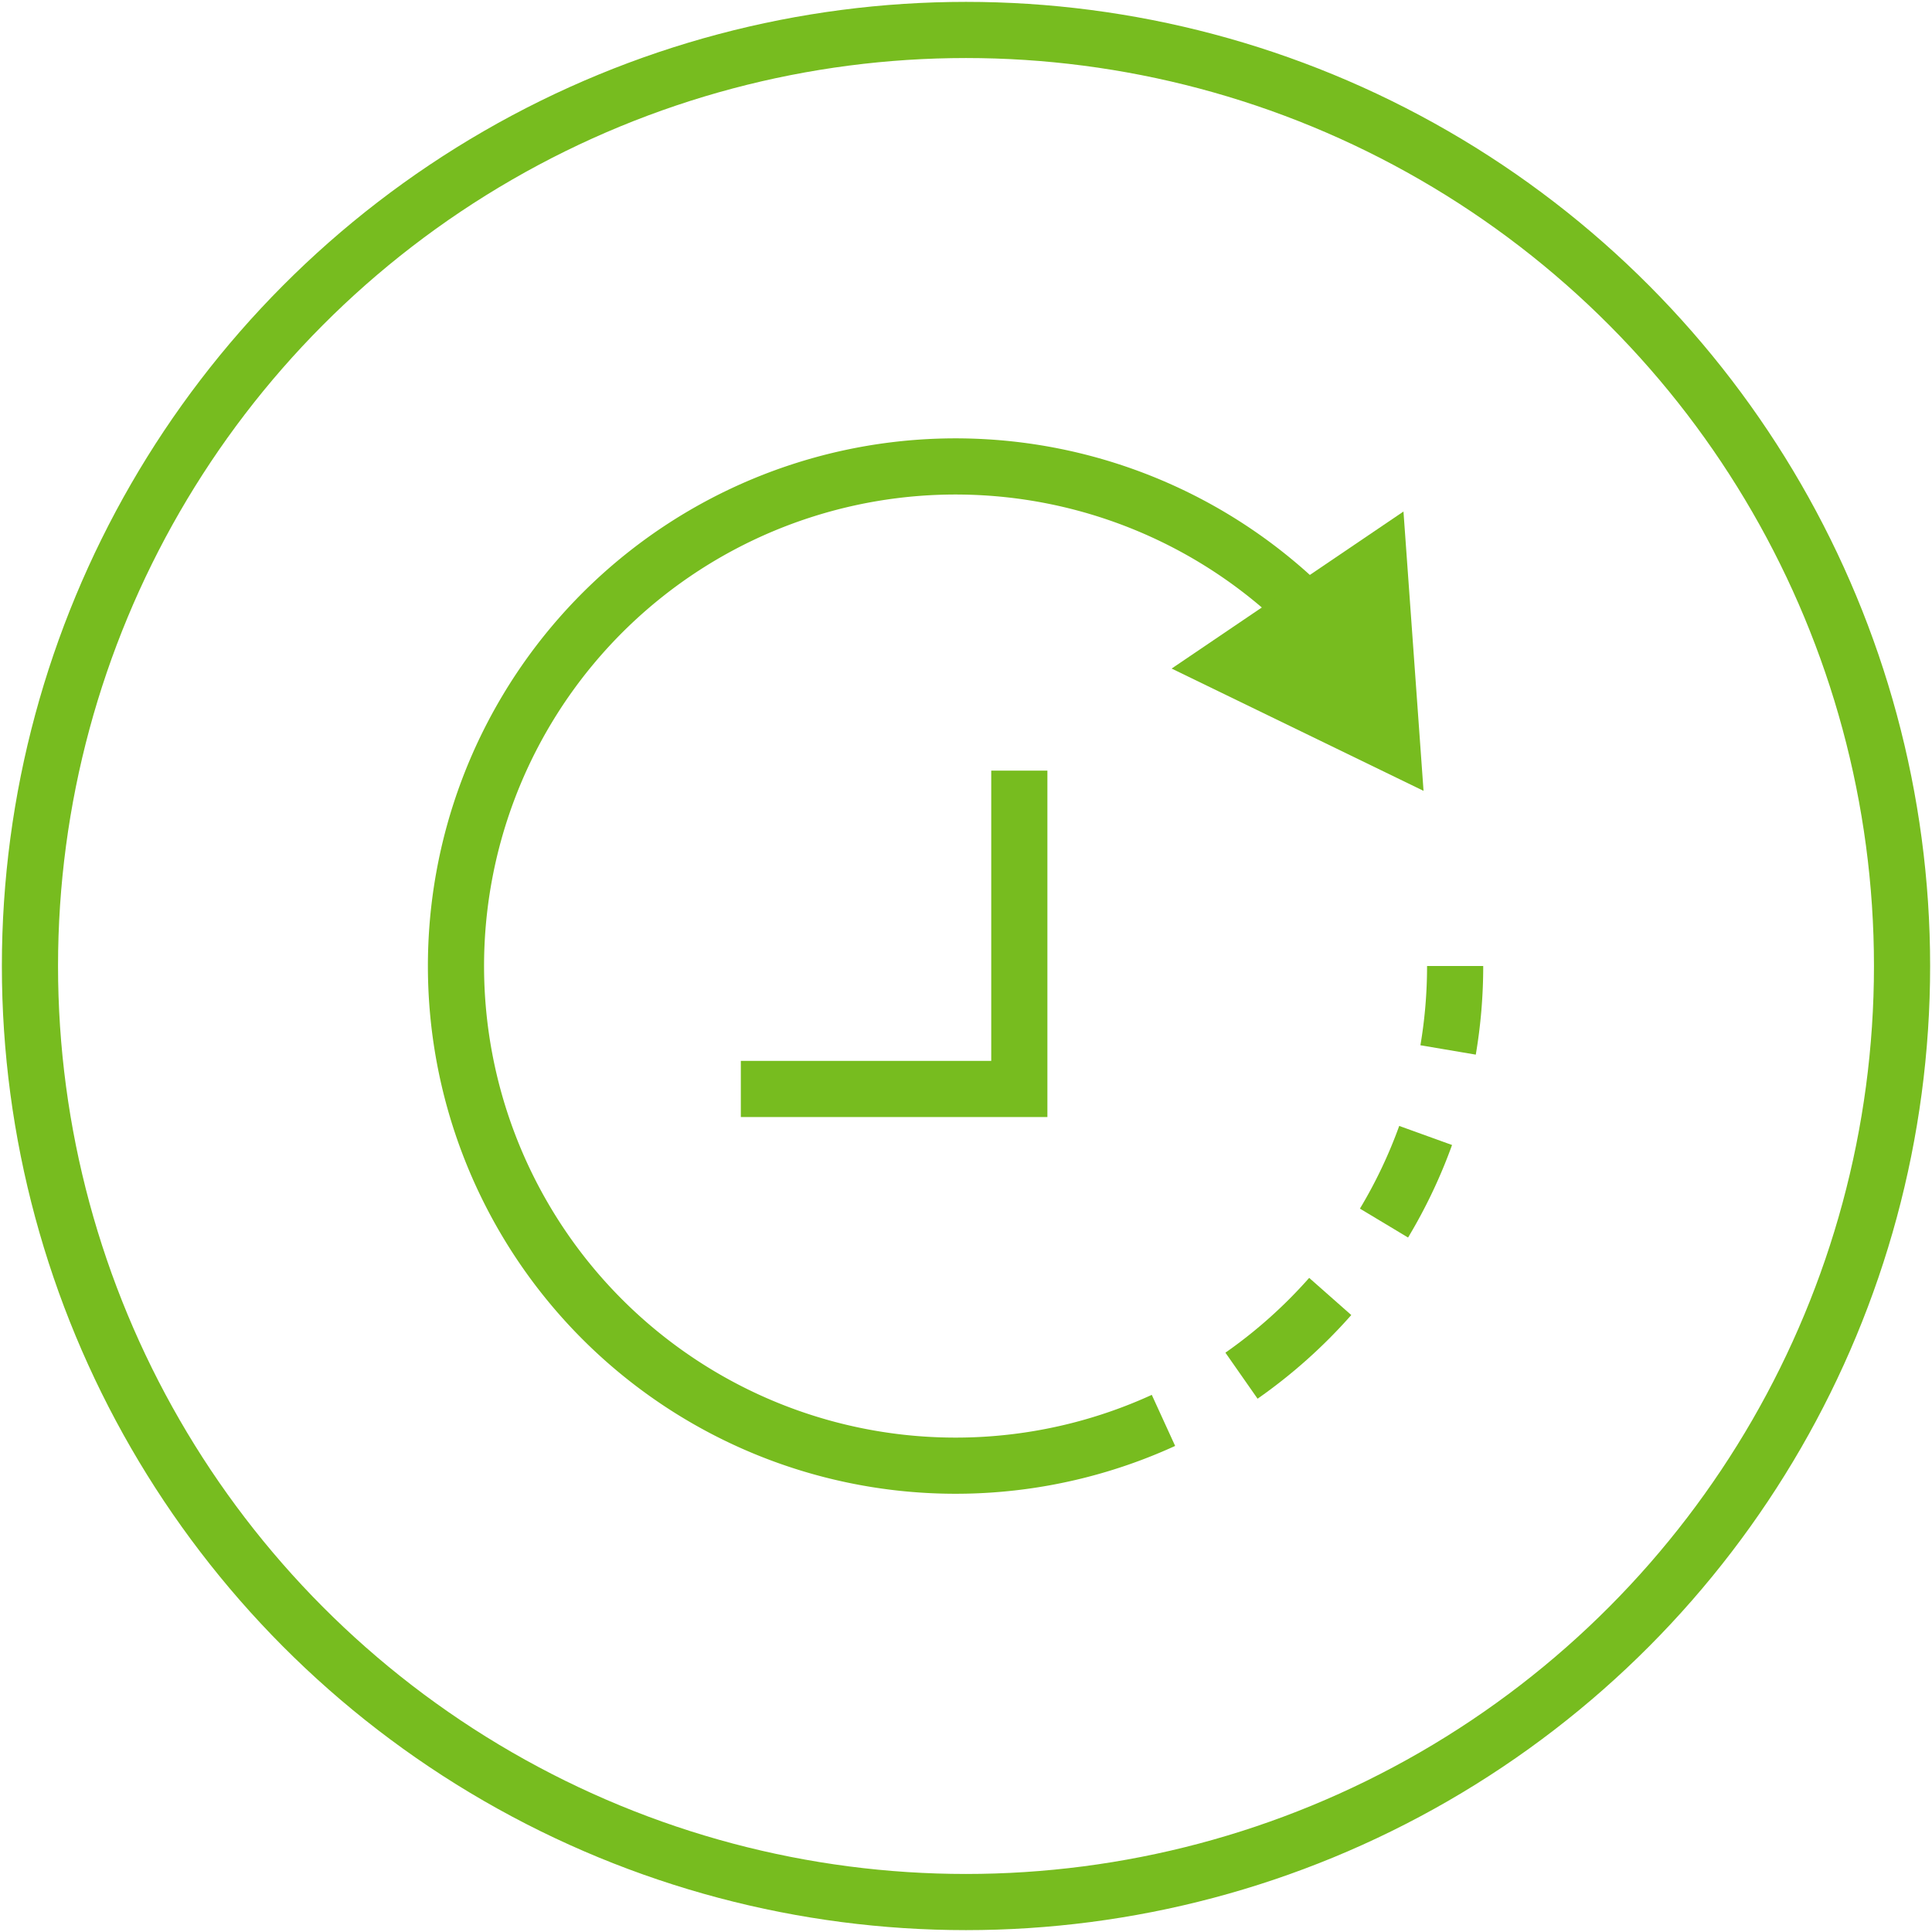 <svg id="Ebene_1" data-name="Ebene 1" xmlns="http://www.w3.org/2000/svg" width="258" height="258" viewBox="0 0 258 258">
  <defs>
    <style>
      .cls-1 {
        fill: none;
        stroke: #77bc1f;
        stroke-miterlimit: 10;
        stroke-width: 7.5px;
      }

      .cls-2 {
        fill: #77bc1f;
      }
    </style>
  </defs>
  <title>063-Flexible-Arbeitszeiten-timing</title>
  <g>
    <g>
      <g>
        <path class="cls-1" d="M155.37,189.68A66.72,66.72,0,1,1,174.78,81.82c.33.34.66.67,1,1"/>
        <polygon class="cls-2" points="156.46 89.28 190.1 105.61 187.42 68.31 156.46 89.28"/>
      </g>
      <path class="cls-1" d="M177.64,173.13a67,67,0,0,1-11.85,10.58"/>
      <path class="cls-1" d="M190.38,151.63a66.78,66.78,0,0,1-5.56,11.7"/>
      <path class="cls-1" d="M194.32,129a66.86,66.86,0,0,1-.94,11.21"/>
      <polyline class="cls-1" points="98.93 145.42 136.12 145.42 136.12 102.91"/>
    </g>
    <circle class="cls-1" cx="129" cy="129" r="125"/>
  </g>
</svg>
